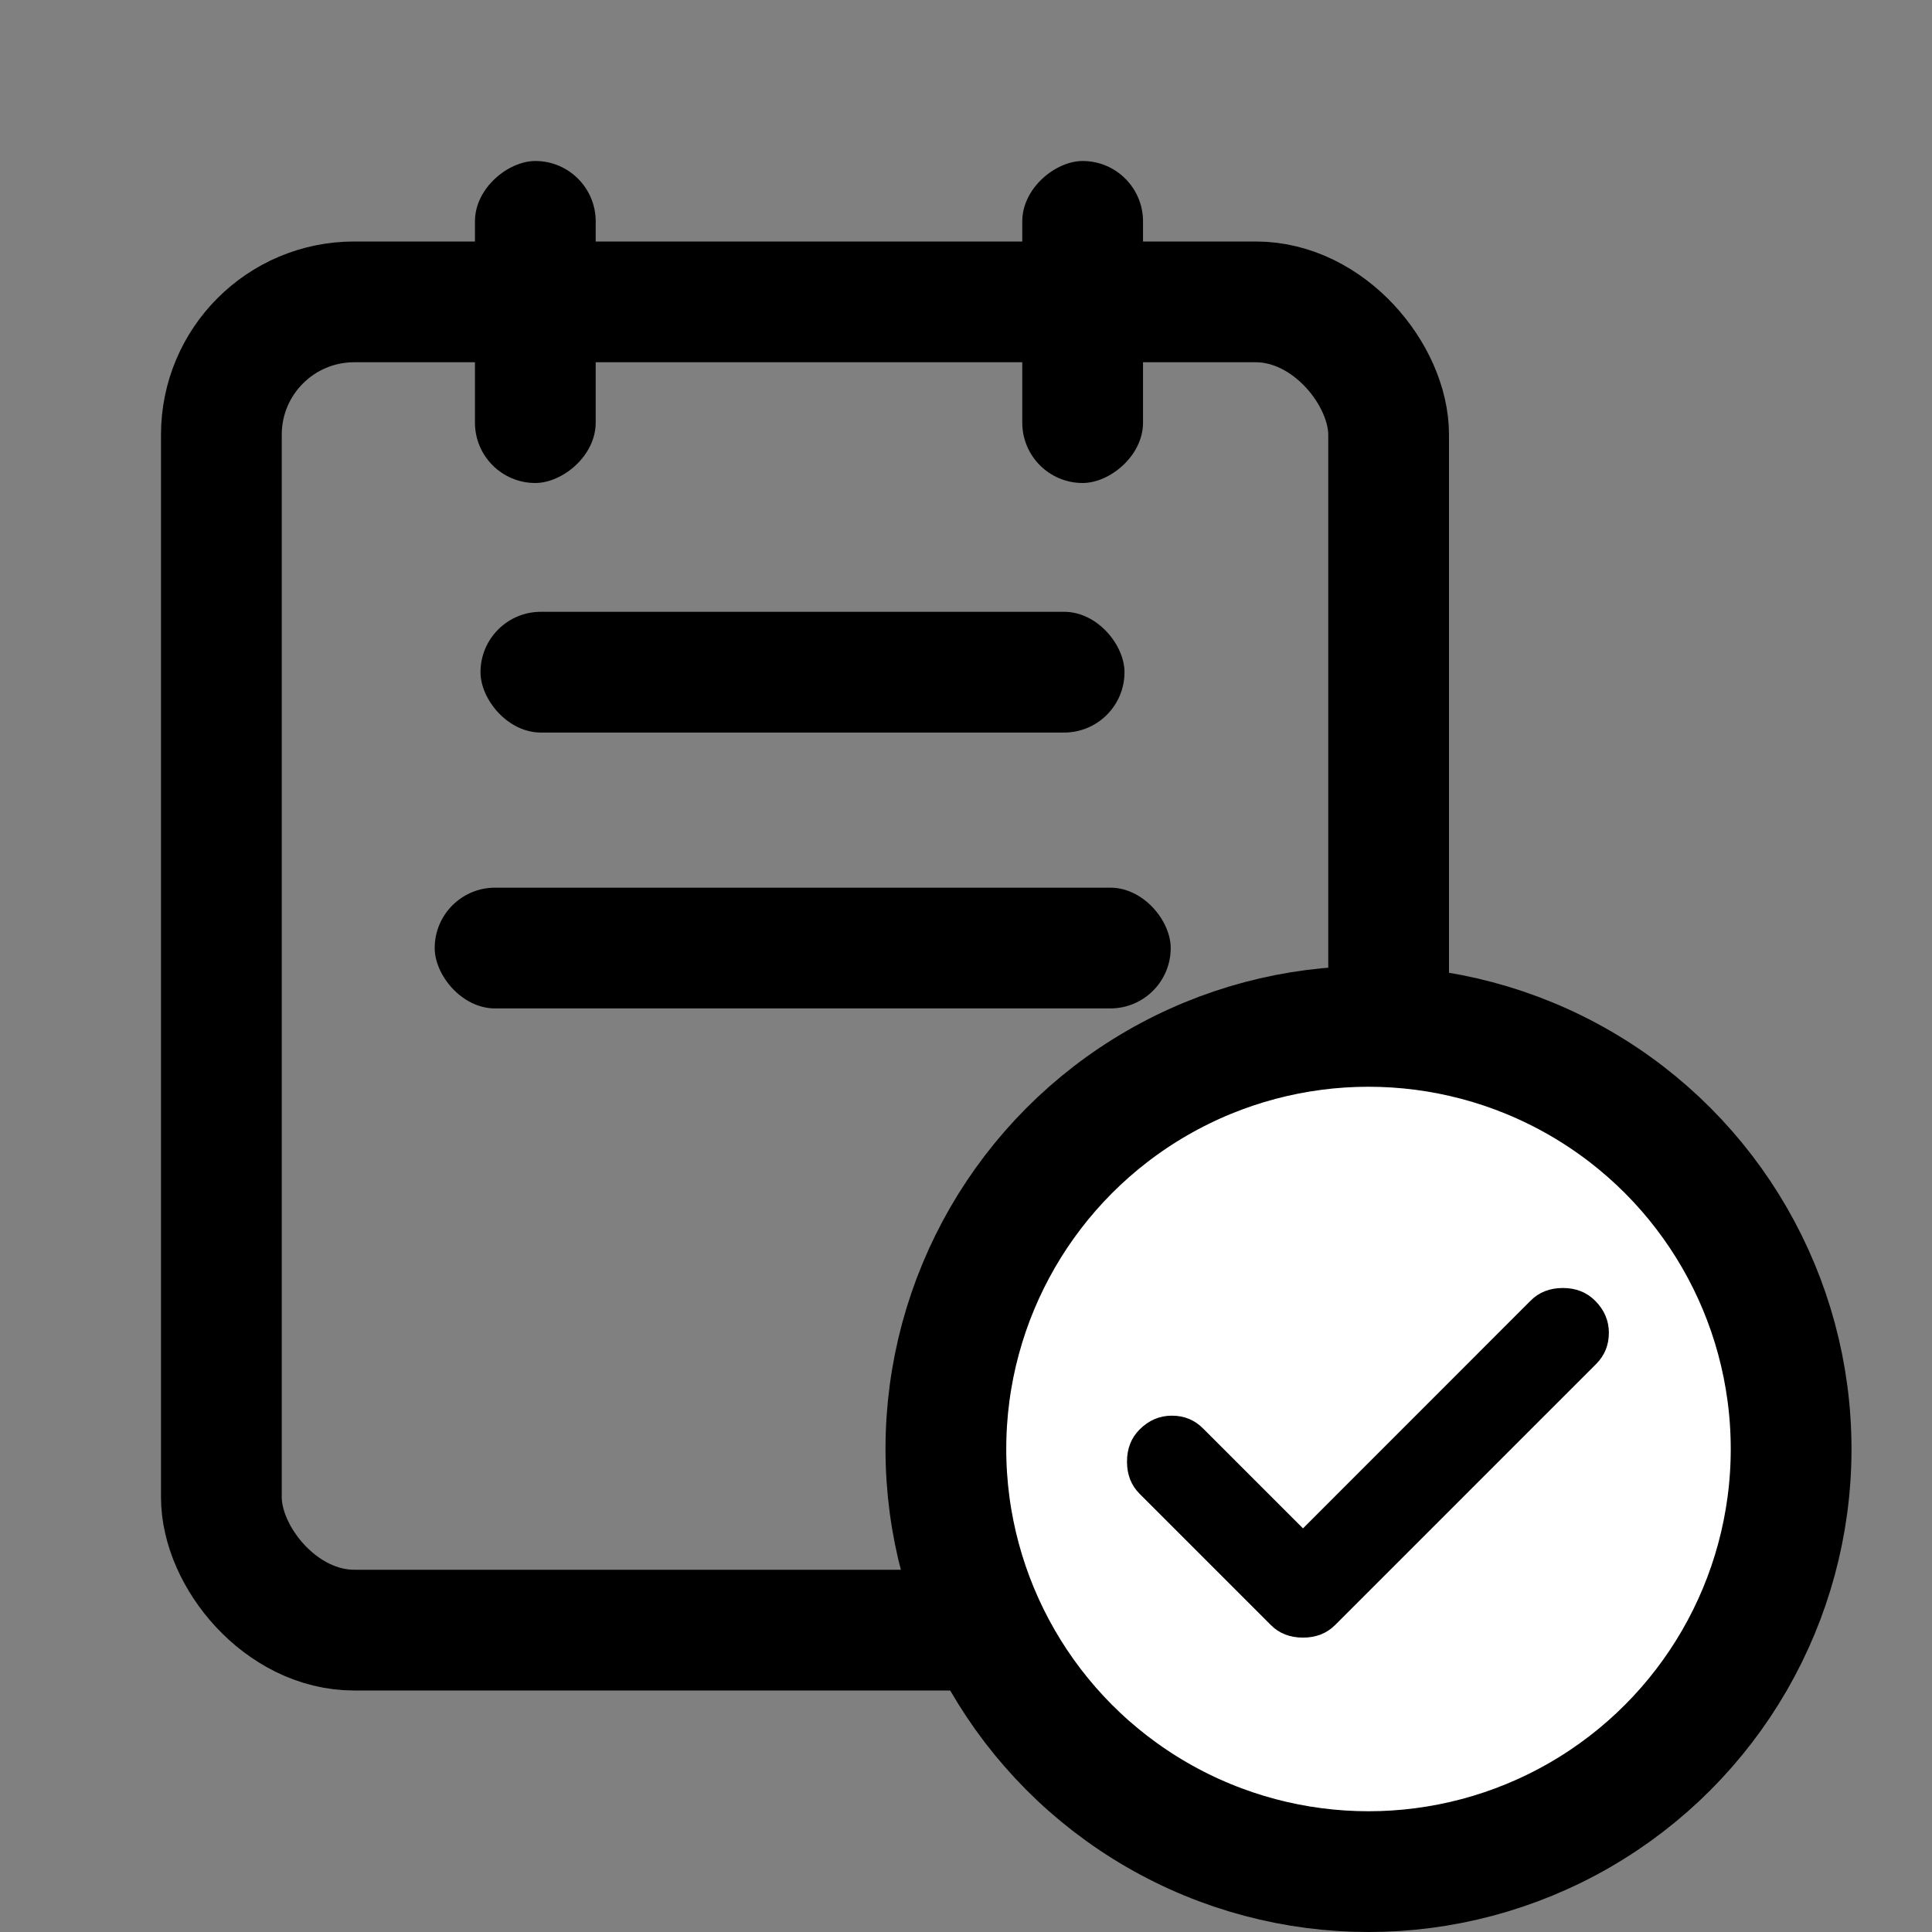 <svg xmlns="http://www.w3.org/2000/svg" width="24" height="24" viewBox="0 0 24 24" fill="none">
  <rect x="0" y="0" width="24" height="24" fill="#808080" stroke="none"/>
  <rect x="2.75" y="3.75" width="14.5" height="16.5" rx="1.65" stroke="currentColor" stroke-width="1.5"/>
  <rect x="5.969" y="7.6" width="8" height="1.5" rx="0.75" fill="currentColor"/>
  <rect x="14.199" y="2" width="4" height="1.5" rx="0.75" transform="rotate(90 14.199 2)" fill="currentColor"/>
  <rect x="7.4" y="2" width="4" height="1.5" rx="0.75" transform="rotate(90 7.4 2)" fill="currentColor"/>
  <rect x="5.4" y="11.027" width="9.143" height="1.5" rx="0.75" fill="currentColor"/>
  <circle cx="17" cy="18" r="5.25" fill="white" stroke="currentColor" stroke-width="1.5"/>
  <path d="M16.186 18.986L14.943 17.743C14.838 17.638 14.71 17.586 14.557 17.586C14.405 17.586 14.271 17.643 14.157 17.757C14.052 17.862 14 17.995 14 18.157C14 18.319 14.052 18.452 14.157 18.557L15.786 20.186C15.89 20.291 16.024 20.343 16.186 20.343C16.348 20.343 16.481 20.291 16.586 20.186L19.829 16.943C19.933 16.838 19.986 16.709 19.986 16.557C19.986 16.405 19.929 16.271 19.814 16.157C19.709 16.052 19.576 16 19.414 16C19.252 16 19.119 16.052 19.014 16.157L16.186 18.986Z" fill="currentColor"/>
</svg>